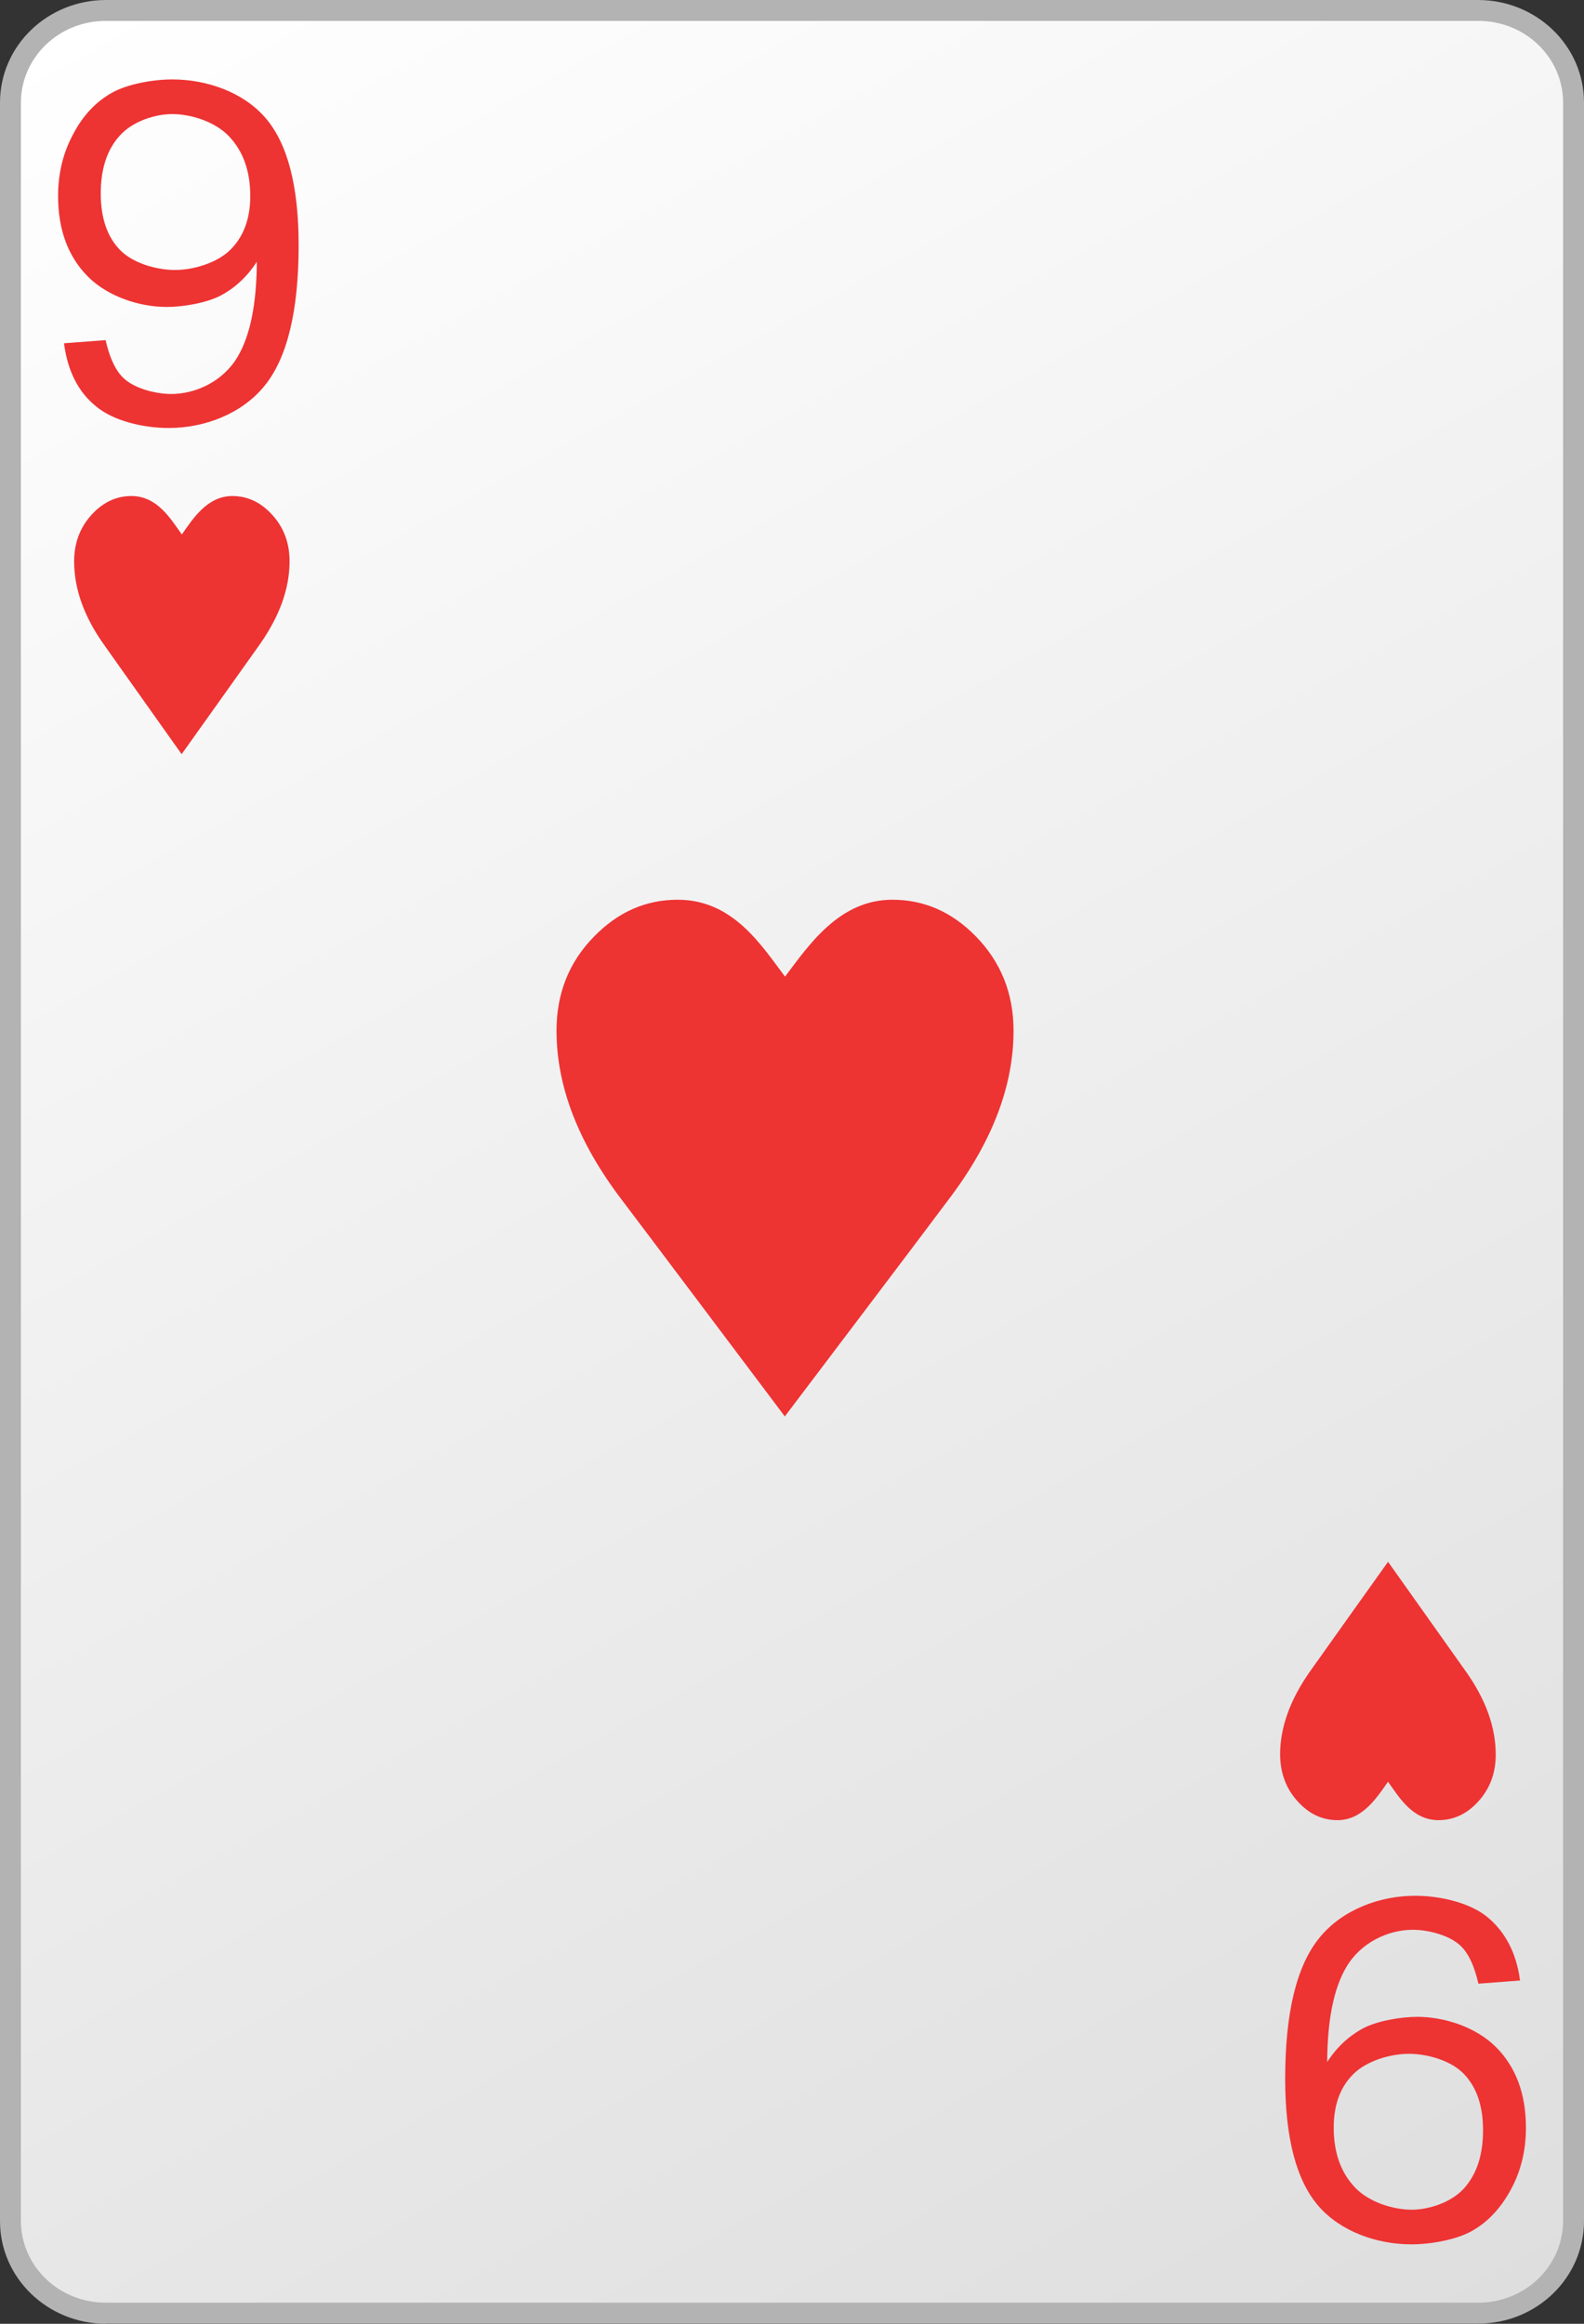 <?xml version="1.0" encoding="utf-8"?>
<!-- Generator: Adobe Illustrator 13.0.2, SVG Export Plug-In  -->
<!DOCTYPE svg PUBLIC "-//W3C//DTD SVG 1.1//EN" "http://www.w3.org/Graphics/SVG/1.1/DTD/svg11.dtd">
<svg version="1.1"
	 xmlns="http://www.w3.org/2000/svg" xmlns:xlink="http://www.w3.org/1999/xlink" xmlns:a="http://ns.adobe.com/AdobeSVGViewerExtensions/3.0/"
	 x="0px" y="0px" width="75px" height="110px" viewBox="0 0 75 110" enable-background="new 0 0 75 110" xml:space="preserve">
<rect x="0" y="0" width="75" height="110" fill="#333333" stroke="none"/>
<defs>
</defs>
<rect fill="none" width="75" height="110"/>
<linearGradient id="SVGID_1_" gradientUnits="userSpaceOnUse" x1="1554.468" y1="1657.98" x2="1616.533" y2="1546.013" gradientTransform="matrix(1 0 0 -1 -1548 1657)">
	<stop  offset="0" style="stop-color:#FFFFFF"/>
	<stop  offset="1" style="stop-color:#DEDEDF"/>
</linearGradient>
<path fill="url(#SVGID_1_)" d="M74.51,105.141c0,2.409-2.02,4.369-4.51,4.369H5c-2.49,0-4.51-1.96-4.51-4.369V4.86
	C0.49,2.45,2.51,0.5,5,0.5h65c2.49,0,4.51,1.96,4.51,4.37V105.141z"/>
<path fill="#B3B3B3" d="M5,110c-2.75-0.01-5-2.17-5-4.859l0,0V4.86C0,2.16,2.25,0.01,5,0l0,0h65c2.75,0.01,5,2.16,5,4.86l0,0v100.27
	l0,0c0,2.7-2.25,4.86-5,4.86l0,0H5V110z M0.99,4.86v100.27c0,2.12,1.78,3.87,4.01,3.87l0,0h65c2.23,0,4.01-1.75,4.01-3.87l0,0V4.86
	c0-2.13-1.779-3.87-4.01-3.87l0,0H5C2.77,0.99,0.99,2.74,0.99,4.86L0.99,4.86z"/>
<path fill="#EE3333" d="M3.03,16.25L5,16.1c0.19,0.83,0.46,1.42,0.83,1.78c0.52,0.51,1.54,0.77,2.28,0.77
	c1.15,0,2.45-0.59,3.14-1.76c0.6-1.01,0.9-2.51,0.91-4.5c-0.45,0.7-1.02,1.23-1.71,1.6c-0.69,0.36-1.8,0.54-2.56,0.54
	c-1.27,0-2.77-0.48-3.72-1.43c-0.95-0.95-1.42-2.23-1.42-3.82c0-1.08,0.24-2.06,0.72-2.94C3.93,5.46,4.55,4.81,5.3,4.39
	c0.75-0.42,1.96-0.63,2.86-0.63c1.63,0,3.35,0.6,4.4,1.81c1.05,1.21,1.58,3.22,1.58,6.03c0,3.12-0.54,5.35-1.62,6.67
	c-1.08,1.33-2.85,1.99-4.53,1.99c-1.22,0-2.63-0.34-3.45-1.03C3.71,18.56,3.2,17.56,3.03,16.25z M11.85,9.28
	c0-1.17-0.33-2.11-1-2.82S9.03,5.4,8.15,5.4c-0.78,0-1.85,0.33-2.46,1C5.07,7.07,4.77,7.99,4.77,9.16c0,1.15,0.3,2.04,0.91,2.67
	c0.61,0.63,1.73,0.95,2.6,0.95c0.86,0,1.98-0.32,2.62-0.95C11.53,11.21,11.85,10.36,11.85,9.28z"/>
<path fill="#EE3333" d="M71.971,93.75L70,93.9c-0.189-0.83-0.46-1.42-0.83-1.78c-0.52-0.511-1.54-0.771-2.279-0.771
	c-1.15,0-2.451,0.59-3.141,1.76c-0.6,1.011-0.9,2.511-0.91,4.5c0.45-0.699,1.02-1.229,1.71-1.6c0.69-0.359,1.8-0.539,2.56-0.539
	c1.271,0,2.771,0.479,3.721,1.43c0.949,0.949,1.42,2.229,1.42,3.82c0,1.079-0.24,2.06-0.721,2.939
	c-0.479,0.88-1.09,1.529-1.84,1.949c-0.75,0.421-1.959,0.631-2.859,0.631c-1.63,0-3.35-0.6-4.4-1.811
	c-1.05-1.209-1.58-3.22-1.58-6.029c0-3.12,0.541-5.351,1.621-6.67c1.079-1.33,2.85-1.99,4.529-1.99c1.221,0,2.63,0.34,3.45,1.029
	C71.27,91.46,71.8,92.439,71.971,93.75z M63.15,100.72c0,1.171,0.33,2.11,1,2.82s1.82,1.06,2.699,1.06c0.78,0,1.851-0.33,2.461-1
	c0.609-0.67,0.91-1.59,0.91-2.76c0-1.15-0.301-2.04-0.91-2.67c-0.601-0.63-1.73-0.95-2.601-0.95c-0.86,0-1.979,0.32-2.62,0.95
	C63.45,98.8,63.15,99.641,63.15,100.72z"/>
<path fill="#EE3333" d="M12.87,24.35c-0.53-0.58-1.16-0.87-1.87-0.87c-1.19,0-1.87,1.08-2.39,1.82c-0.53-0.74-1.16-1.82-2.39-1.82
	c-0.71,0-1.33,0.29-1.87,0.87c-0.56,0.61-0.84,1.35-0.84,2.23c0,1.31,0.48,2.64,1.45,3.99C5.27,31.01,8.6,35.7,8.6,35.7
	s3.38-4.74,3.71-5.21c0.93-1.33,1.4-2.63,1.4-3.92C13.71,25.69,13.43,24.95,12.87,24.35z"/>
<path fill="#EE3333" d="M46.21,44.33c-1.13-1.16-2.45-1.74-3.96-1.74c-2.52,0-3.96,2.16-5.08,3.64c-1.12-1.48-2.46-3.64-5.08-3.64
	c-1.51,0-2.83,0.58-3.96,1.74c-1.19,1.21-1.78,2.7-1.78,4.46c0,2.62,1.02,5.28,3.07,7.979c0.68,0.891,7.74,10.28,7.74,10.28
	s7.17-9.47,7.869-10.42c1.98-2.65,2.961-5.26,2.961-7.84C47.99,47.03,47.391,45.54,46.21,44.33z"/>
<path fill="#EE3333" d="M61.46,85.29c0.53,0.58,1.149,0.87,1.87,0.87c1.189,0,1.87-1.08,2.391-1.82
	c0.529,0.74,1.159,1.82,2.389,1.82c0.711,0,1.341-0.29,1.871-0.87c0.56-0.61,0.84-1.351,0.84-2.229c0-1.311-0.48-2.641-1.45-3.99
	c-0.32-0.45-3.649-5.141-3.649-5.141s-3.381,4.74-3.711,5.211c-0.93,1.329-1.4,2.629-1.4,3.92C60.62,83.939,60.9,84.689,61.46,85.29
	z"/>
</svg>
